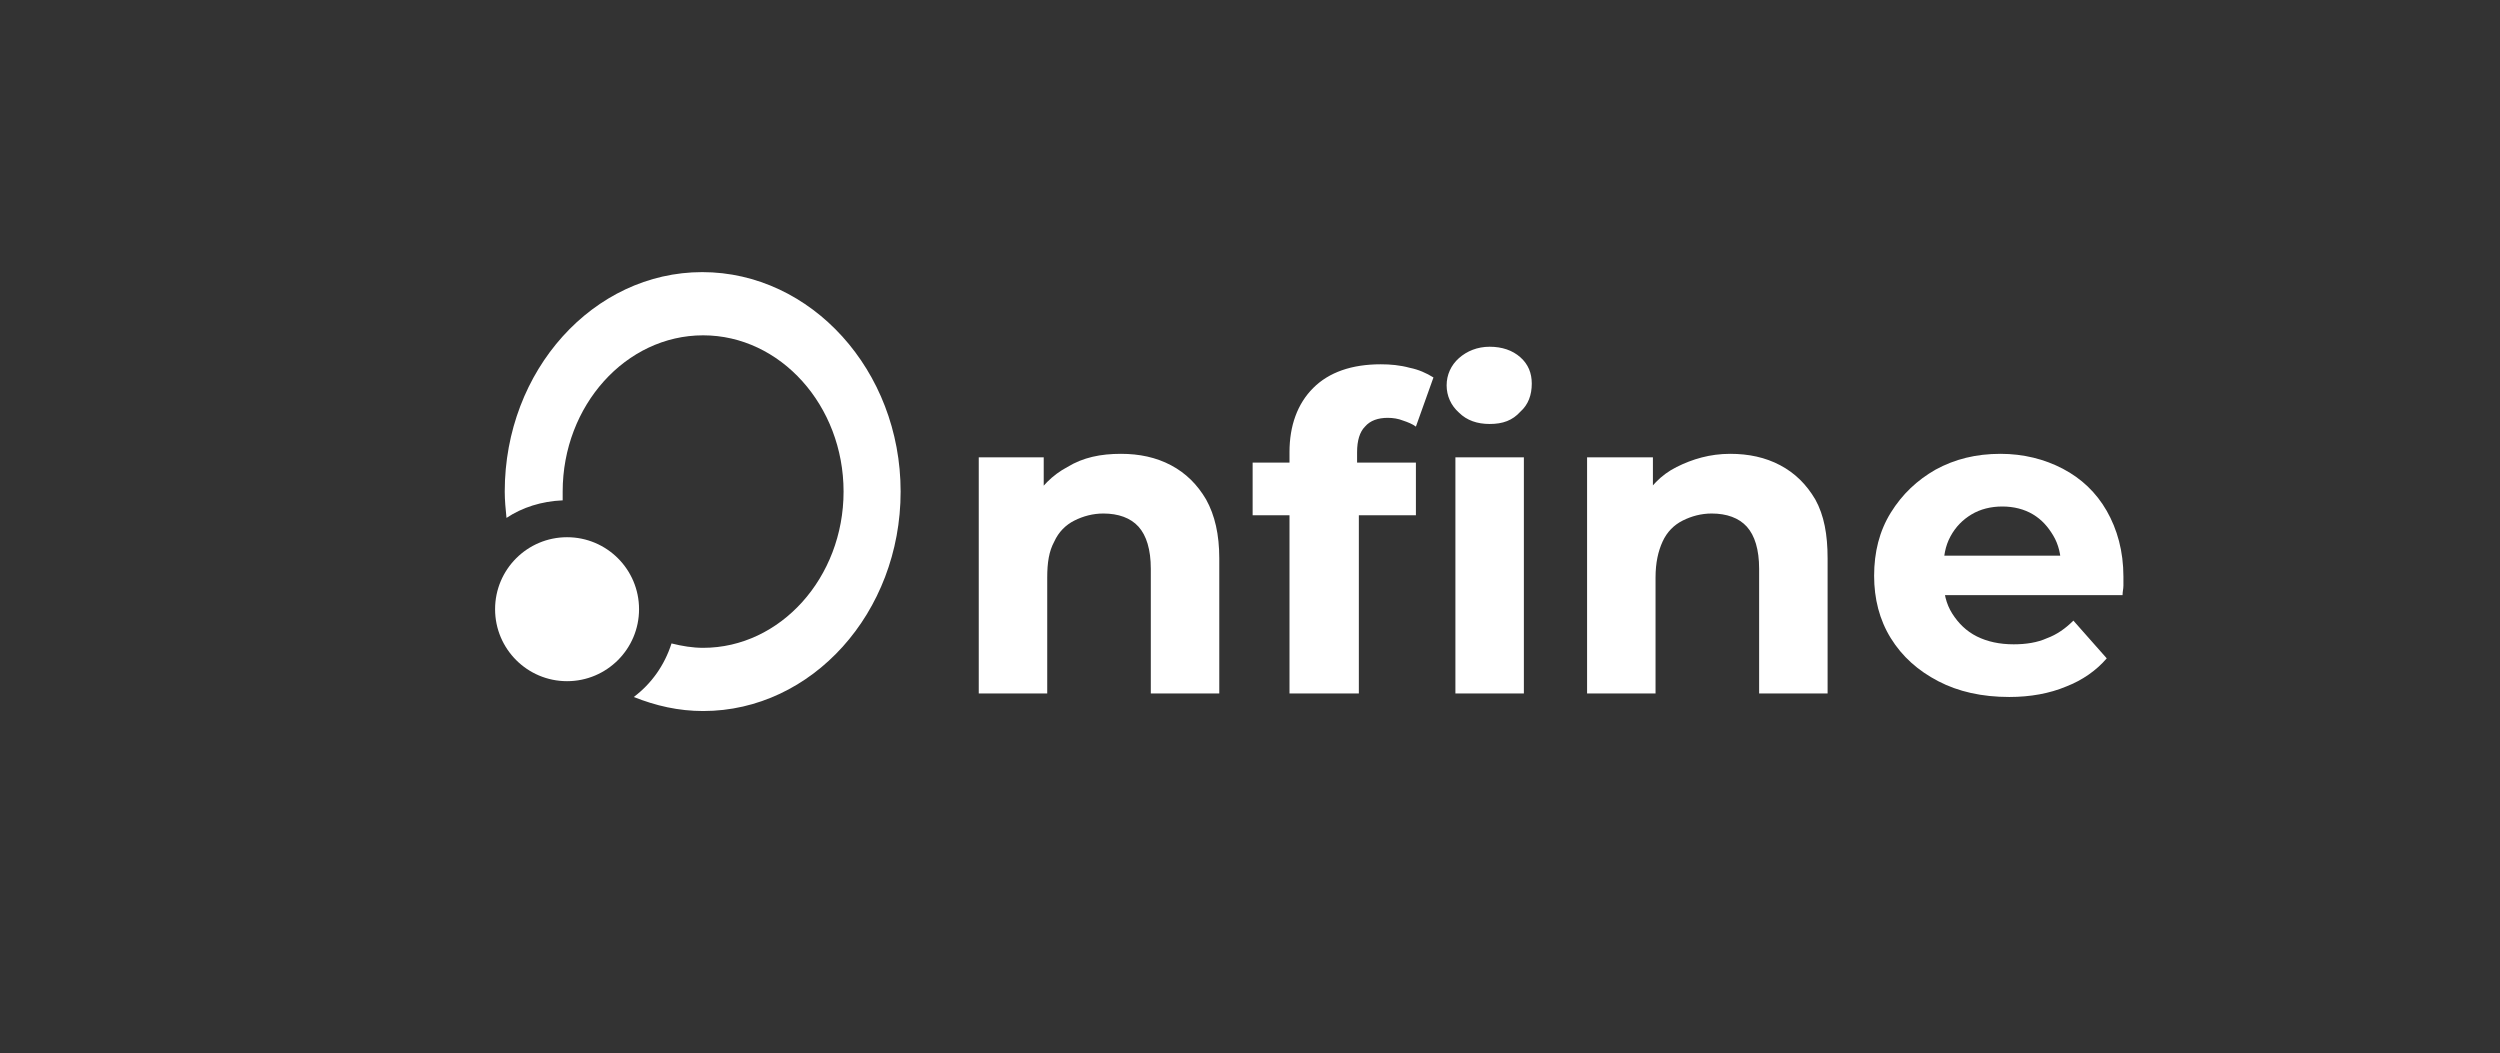<?xml version="1.0" encoding="utf-8"?>
<!-- Generator: Adobe Illustrator 22.0.1, SVG Export Plug-In . SVG Version: 6.00 Build 0)  -->
<svg version="1.1" xmlns="http://www.w3.org/2000/svg" xmlns:xlink="http://www.w3.org/1999/xlink" x="0px" y="0px"
	 viewBox="0 0 284.8 120" style="enable-background:new 0 0 284.8 120;" xml:space="preserve">
<rect x="0" y="0" width="284.8" height="120" fill="#333333" stroke="none"/>
<style type="text/css">
	.st0{fill:#fff;}
</style>
<g>
	<path class="st0" d="M127.7,51.7c2.1,0,4,0.4,5.7,1.3c1.7,0.9,3,2.2,4,3.9c1,1.8,1.5,4,1.5,6.7V79h-7.8V64.8c0-2.2-0.5-3.8-1.4-4.8
		s-2.3-1.5-4-1.5c-1.2,0-2.3,0.3-3.3,0.8c-1,0.5-1.8,1.3-2.3,2.4c-0.6,1.1-0.8,2.4-0.8,4.1V79h-7.8V52.1h7.4v7.5l-1.4-2.3
		c1-1.8,2.4-3.2,4.1-4.1C123.4,52.1,125.4,51.7,127.7,51.7z"/>
	<path class="st0" d="M142.7,58.7v-6h18.6v6H142.7z M146.9,79V51.5c0-3,0.9-5.5,2.7-7.3c1.8-1.8,4.4-2.7,7.7-2.7c1.1,0,2.2,0.1,3.3,0.4
		c1,0.2,1.9,0.6,2.7,1.1l-2,5.6c-0.4-0.3-0.9-0.5-1.5-0.7c-0.5-0.2-1.1-0.3-1.7-0.3c-1.1,0-2,0.3-2.6,1c-0.6,0.6-0.9,1.6-0.9,2.9V54
		l0.2,3.4V79H146.9z M169.7,48.3c-1.4,0-2.6-0.4-3.5-1.3c-0.9-0.8-1.4-1.9-1.4-3.1c0-1.2,0.5-2.3,1.4-3.1c0.9-0.8,2.1-1.3,3.5-1.3
		s2.6,0.4,3.5,1.2s1.3,1.8,1.3,3c0,1.3-0.4,2.4-1.3,3.2C172.3,47.9,171.2,48.3,169.7,48.3z M165.8,79V52.1h7.8V79H165.8z"/>
	<path class="st0" d="M197.1,51.7c2.1,0,4,0.4,5.7,1.3c1.7,0.9,3,2.2,4,3.9c1,1.8,1.4,4,1.4,6.7V79h-7.8V64.8c0-2.2-0.5-3.8-1.4-4.8
		s-2.3-1.5-4-1.5c-1.2,0-2.3,0.3-3.3,0.8c-1,0.5-1.8,1.3-2.3,2.4c-0.5,1.1-0.8,2.4-0.8,4.1V79h-7.8V52.1h7.5v7.5l-1.4-2.3
		c1-1.8,2.3-3.2,4.1-4.1S194.8,51.7,197.1,51.7z"/>
	<path class="st0" d="M228.9,79.4c-3.1,0-5.8-0.6-8.1-1.8c-2.3-1.2-4.1-2.8-5.4-4.9c-1.3-2.1-1.9-4.5-1.9-7.1c0-2.7,0.6-5.1,1.9-7.2
		c1.3-2.1,3-3.7,5.1-4.9c2.2-1.2,4.6-1.8,7.4-1.8c2.6,0,5,0.6,7.1,1.7c2.1,1.1,3.8,2.7,5,4.8c1.2,2.1,1.9,4.6,1.9,7.5
		c0,0.3,0,0.6,0,1c0,0.4-0.1,0.7-0.1,1.1h-21.8v-4.5h17.8l-3,1.3c0-1.4-0.3-2.6-0.9-3.6s-1.3-1.8-2.3-2.4c-1-0.6-2.2-0.9-3.5-0.9
		c-1.3,0-2.5,0.3-3.5,0.9c-1,0.6-1.8,1.4-2.4,2.5s-0.8,2.3-0.8,3.7v1.2c0,1.5,0.3,2.8,1,3.9c0.7,1.1,1.6,2,2.8,2.6s2.6,0.9,4.2,0.9
		c1.4,0,2.7-0.2,3.8-0.7c1.1-0.4,2.1-1.1,3-2L240,75c-1.2,1.4-2.8,2.5-4.6,3.2C233.5,79,231.3,79.4,228.9,79.4z"/>
</g>
<path class="st0" d="M80,31c-12.4,0-22.5,11.2-22.5,25c0,1,0.1,2,0.2,3c1.8-1.2,4-1.9,6.4-2c0-0.3,0-0.7,0-1c0-9.8,7.2-17.8,16-17.8
	s16,8,16,17.8c0,9.8-7.2,17.8-16,17.8c-1.2,0-2.4-0.2-3.6-0.5c-0.8,2.5-2.3,4.6-4.3,6.1c2.5,1,5.1,1.6,7.9,1.6
	c12.4,0,22.5-11.2,22.5-25S92.4,31,80,31z"/>
<g>
	<circle class="st0" cx="64.6" cy="69.4" r="8.2"/>
</g>
</svg>
